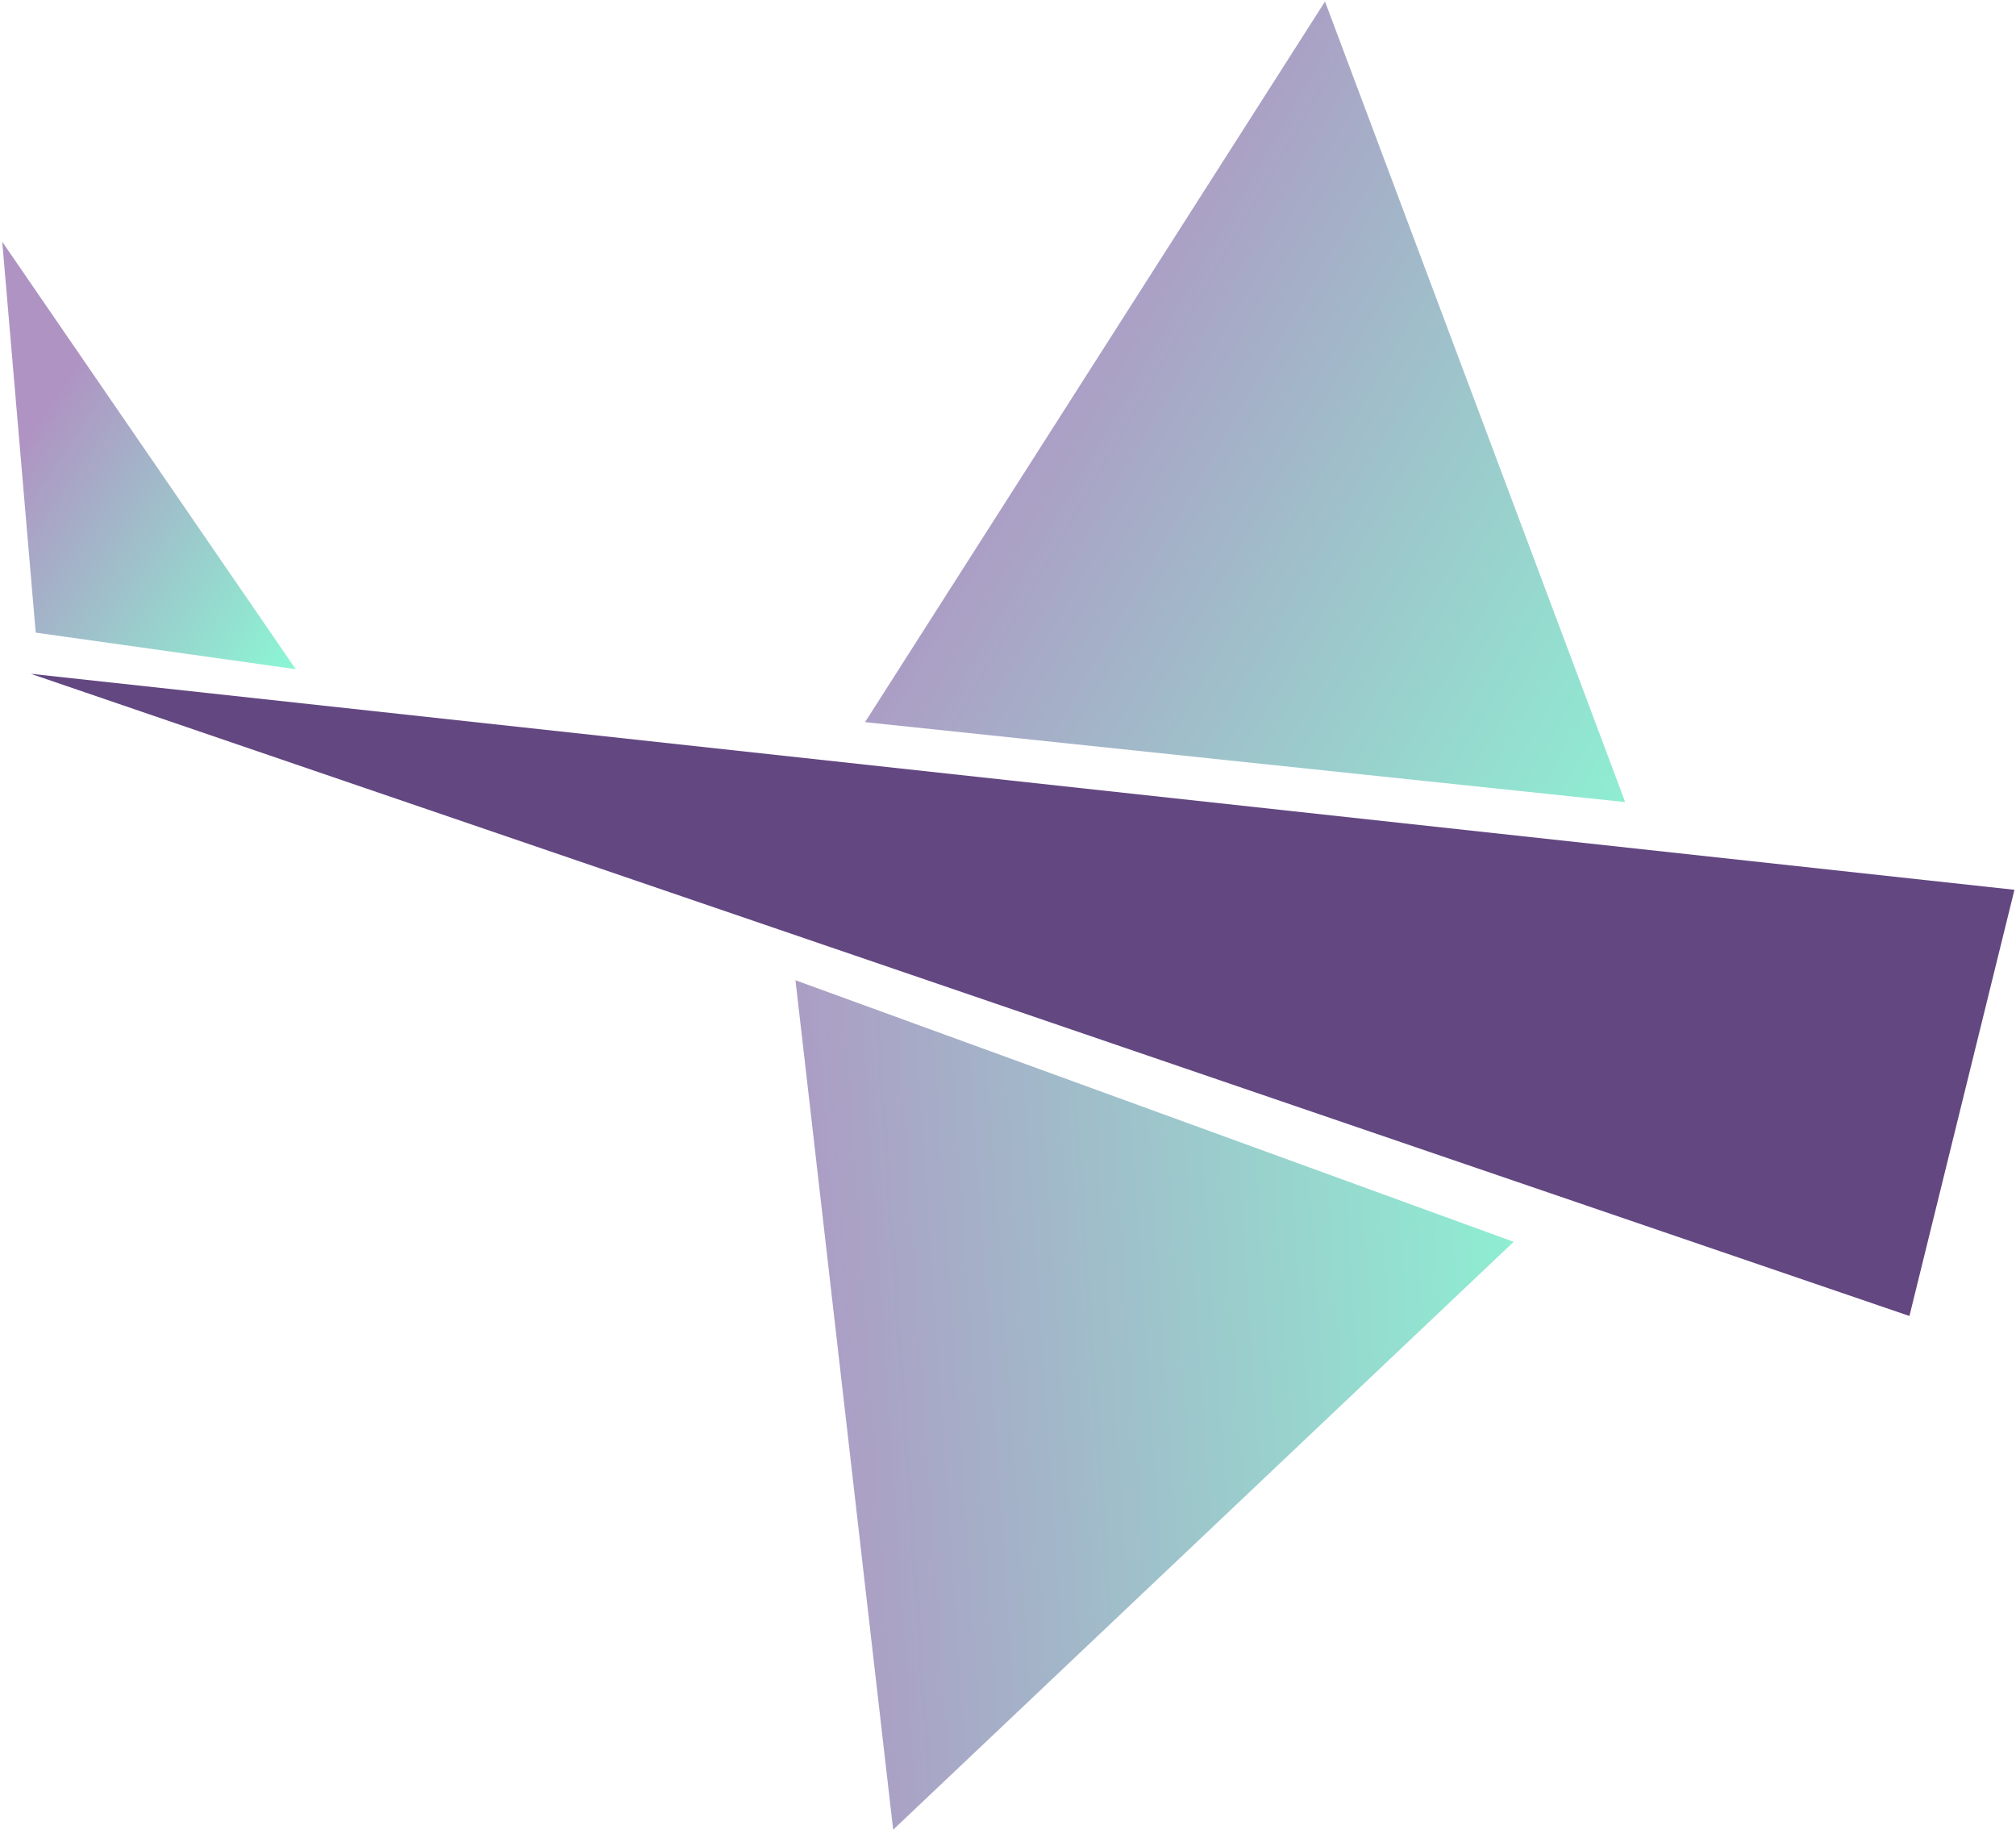
<svg width="292px" height="265px" viewBox="0 0 292 265" version="1.1" xmlns="http://www.w3.org/2000/svg" xmlns:xlink="http://www.w3.org/1999/xlink">
    <defs>
        <linearGradient x1="16.207%" y1="37.687%" x2="116.107%" y2="82.532%" id="linearGradient-1">
            <stop stop-color="#AF94C3" offset="0%"></stop>
            <stop stop-color="#8CF4D3" offset="100%"></stop>
        </linearGradient>
        <linearGradient x1="21.641%" y1="37.687%" x2="105.476%" y2="82.532%" id="linearGradient-2">
            <stop stop-color="#AF94C3" offset="0%"></stop>
            <stop stop-color="#8CF4D3" offset="100%"></stop>
        </linearGradient>
        <linearGradient x1="16.203%" y1="37.687%" x2="116.113%" y2="82.532%" id="linearGradient-3">
            <stop stop-color="#AF94C3" offset="0%"></stop>
            <stop stop-color="#8CF4D3" offset="100%"></stop>
        </linearGradient>
    </defs>
    <g id="Page-1" stroke="none" stroke-width="1" fill="none" fill-rule="evenodd">
        <g id="Desktop-HD" transform="translate(-490, -443)">
            <g id="plane" transform="translate(482, 437)">
                <polygon id="Triangle" fill="url(#linearGradient-1)" transform="translate(194.134, 61.294) rotate(6) translate(-194.134, -61.294) " points="194.128 5.914 249.486 116.674 138.781 116.668"></polygon>
                <polygon id="Triangle" fill="url(#linearGradient-2)" transform="translate(29.577, 71.961) rotate(8) translate(-29.577, -71.961) " points="4.223 44.27 54.932 99.652 16.903 99.649"></polygon>
                <g id="palette/accent" transform="translate(156.113, 150.078) scale(-1, -1) translate(-156.113, -150.078) translate(12.451, 103.576)" fill="#634781">
                    <polygon id="5F2987" points="15.211 1.42108547e-14 287.324 93.003 0 61.72"></polygon>
                </g>
                <polygon id="Triangle" fill="url(#linearGradient-3)" transform="translate(156.291, 218.932) scale(1, -1) rotate(-20) translate(-156.291, -218.932) " points="156.308 163.552 211.646 274.295 100.936 274.312"></polygon>
            </g>
        </g>
    </g>
</svg>